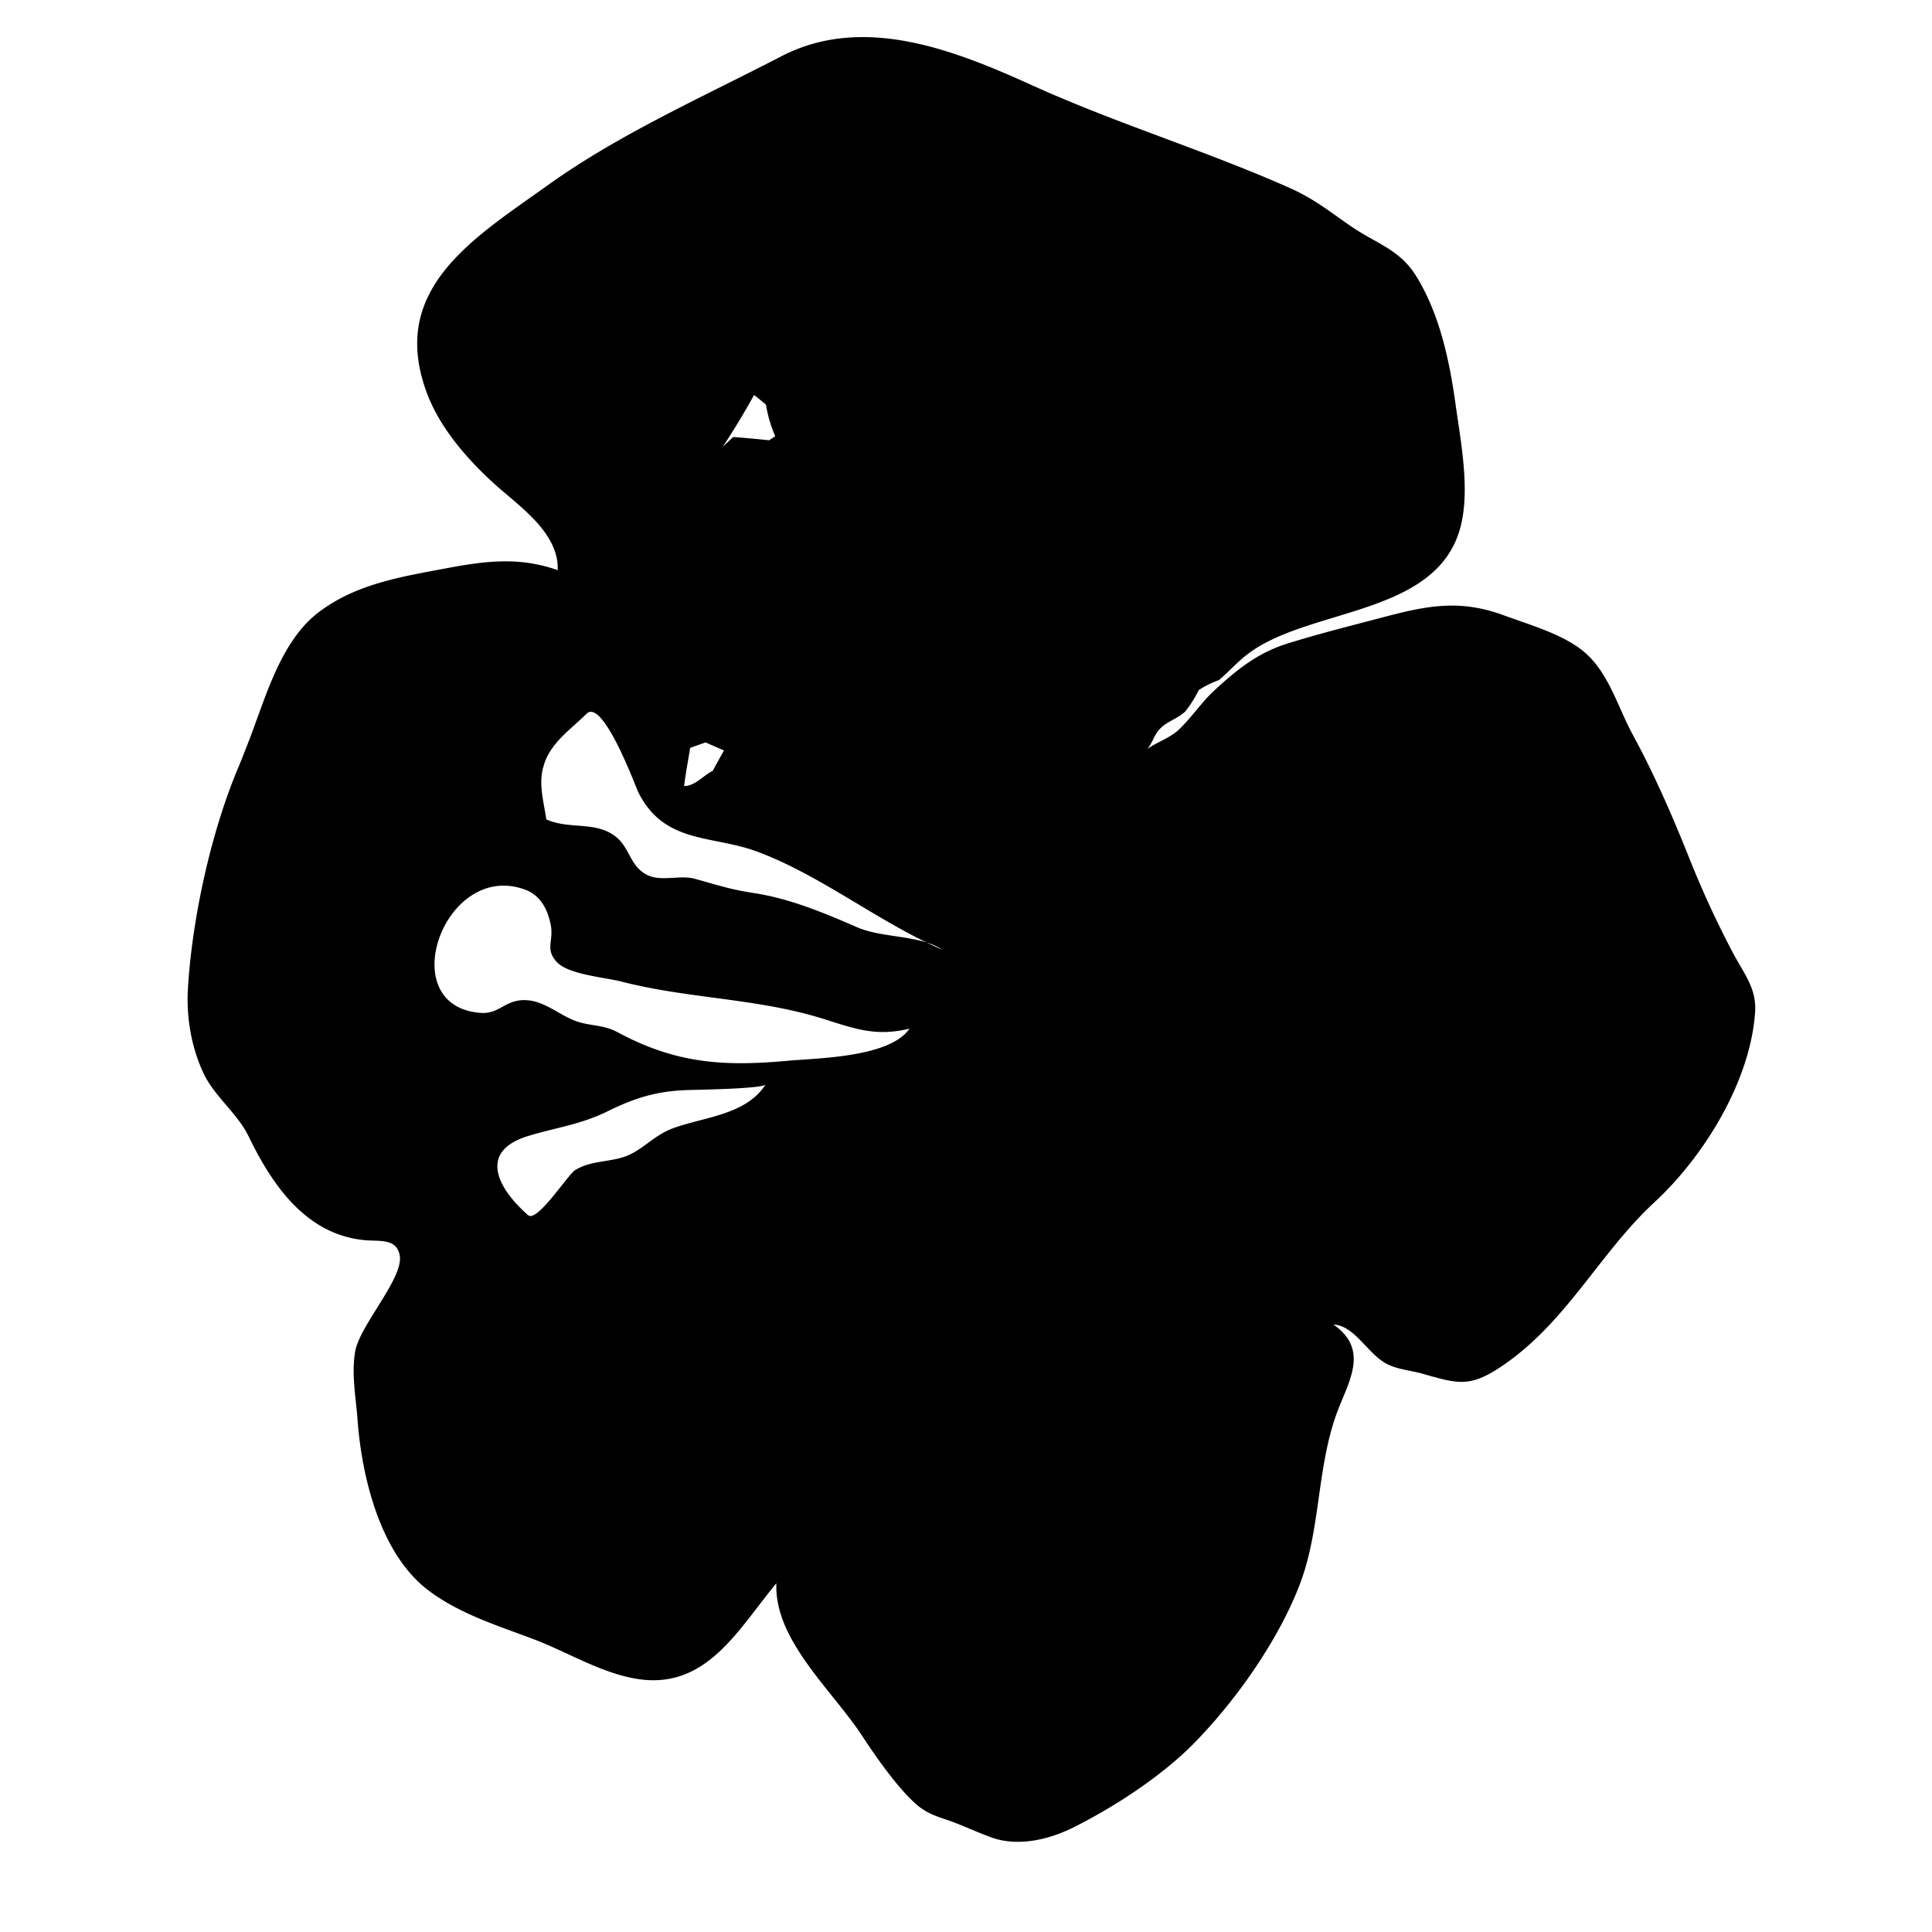 <svg xmlns="http://www.w3.org/2000/svg" width="600" height="600" viewBox="100 0 600 600"><path d="M361.083-736.694c21.778-6.667 46.167-13.194 68.167-3.639 15.944 2.833 30.167 10.472 43.723 19 19 17.306 35.166 37.861 46.777 60.806 3.223 10.722 5.111 21.75 8.111 32.528 8 .111 16 .361 23.944 1.694 17.694-1.222 33.613 8.861 44.777 21.806 15.973 15.167 29.667 32.806 39.084 52.806 7.666 23.333 14.583 47.667 11.166 72.5-4.777 20.892-18.277 38.472-34.194 52.306-8.639 6.277-17.142 13.722-28 15.639-9.916 1.806-19.444 5.139-28.694 9.056-.167 21.777 12 40.944 14.861 62.194 3.889 17.473-1.831 35.167-8.833 51.027-5.806 10.611-14.056 19.64-20.806 29.667-14.834 11.75-29.473 24.111-47.861 29.944-11.723 5.275-23.917 10.167-34.167 18.114-12.722.33-26.194 1.47-38-4.336-29.25-10.417-54.25-32.39-67.667-60.476-2.5-6.583-5.083-13.111-7.167-19.806-11.417 19.694-29.028 34.781-47.278 47.917-13.556 10.361-31.361 9.361-47.472 9.197-15.917.167-32.25-.583-46.944-7.309-4.028-1.889-8.056-3.803-12.195-5.361-10.694-7.639-21.555-14.997-32.25-22.636-12.25-14.889-18.611-33.809-22.972-52.336-2.861-28 3.167-55.747 5.778-83.556a455.53 455.53 0 0 0 2.306-6.5c2.889-.777 5.75-1.583 8.611-2.361-8-.806-16.027-1.306-24.055-1.166a33.537 33.537 0 0 0-10.361-3.361l.083-2.694c-1.333.556-3.972 1.666-5.278 2.222l.028-2.861c-7.278-6.694-12.361-15.222-16.222-24.222-1.25-3.917-2.695-7.723-4.083-11.528-2.694-10.083-4.806-20.472-10.917-29.167a912.77 912.77 0 0 1 8.333-1.722 514.87 514.87 0 0 0-6.555-.361c-1.139-3.528-2.306-7-3.473-10.472-.472-5.111-.889-10.25-1-15.361l-2 .222c.028-4.75.028-9.472 0-14.167l2.167.167c.333-5.25.528-10.5.806-15.722 6.694-15.556 10.333-32.667 20.472-46.556 5.528-7.583 10.861-15.333 15.694-23.389 14.972-7.944 29.528-16.667 44.583-24.333 18.527-2.333 37.722-6.5 56.194-1.389 12.5 2.083 23.139 9.361 34.139 15.167 3.722-7.472 6.972-15.167 9.889-23 7.361-10.25 11.5-22.528 19.555-32.333 8.945-10.556 20.306-18.639 31.361-26.778 15.835-8.526 30.308-20.054 47.835-25.081zm-58.527 118.388c-.611 7.222 3.861 13.028 6.694 19.25 12 6.306 17.806 19.139 23.972 30.472 1.75 4.695 3.472 9.445 5.333 14.139.444 1.444 1.306 4.389 1.75 5.833 5.5 15 4.778 31.111 5.083 46.833.861 4.25 1.611 8.583 2.361 12.917 3.861.056 7.722.139 11.611.278-.5-6.361-1-12.694-2.778-18.805-2.472-18.333-4.333-36.778-7.583-54.973-3.611-10-6.417-20.277-8.917-30.583-2.528-5.111 1.111-8.833 4.278-12.25 0-3.556.027-7.056.055-10.556-5.555-3.528-10.861-8.25-17.611-9.083-8.693-1.388-16.471 3.584-24.248 6.528zm-133.5 8c.444 1.806.944 3.667 1.444 5.5a47.914 47.914 0 0 1 9.278 7.972c.583-.361 1.722-1.111 2.306-1.472a401.146 401.146 0 0 1 4.389-12.667c1.25-.5 3.722-1.528 4.972-2.028-7.445 1.168-14.917 2.112-22.389 2.695zm210.971-1.111c.195 1.278.556 3.889.75 5.194 3.806 4 7.473 8.139 11.14 12.278-.39 3.889-.806 7.778-1.278 11.694-2.306 11.139-.389 22.639-2.639 33.806-1.917 10-2.973 20.583.083 30.5 1.556 11.111-.75 22.806 3.444 33.472-2.389 1.917-4.722 3.888-7.055 5.861-.306 5.861-.778 11.723-1.25 17.611 1.36 4.139 2.833 8.25 4.36 12.389 3.167-2.527 6.5-4.806 9.694-7.25-3.222-27.75 8.723-54.055 8.584-81.639-.139-17 4.556-33.5 5.527-50.389 6.334-3.806 12.667-7.583 19.111-11.167-4.223-7.917-12.223-11.417-21.027-10.167a138.482 138.482 0 0 1-8.25-5.25c-7.165.224-14.304 1.141-21.194 3.057zm79 31.278c-7.019 8.316-7.086 18.105-12.116 26.633-3.331 5.65-10.353 9.167-14.441 14.917-9.989 14.044-18.645 34.719-18.006 52.058 18.092 6.242 21.767-14.989 25.236-26.911 2.414-8.289 4.853-9.017 9.297-16.214 2.511-4.066 5.967-25.877 13.226-25.675 6.944.194 14.194-.222 18.889-6.111-1.278-4.167-2.417-8.361-3.611-12.528a221.27 221.27 0 0 1-9.473-7.083c-3.028.303-6.028.609-9.001.914zm-164.999 6.5c-.028 1.861-.056 5.614-.083 7.472 2.833-.25 5.694-.5 8.583-.695 3.056-2.5 7.806-3.639 9.556-7.361-4.583-1.417-9.25-2.556-13.861-3.778a626.443 626.443 0 0 0-4.195 4.362z"/><path fill="#3F3C3B" d="M-591.667 1888.083l3.5 4.278c.055 4.357.083 8.747.111 13.194h-3.611v-17.472z"/><path d="M1025.404-613.141c-12.787 18.033-21.415 38.628-26.771 59.998-14.735 41.019 29.207 23.938 41.519 51.548.996 2.234-47.833 34.628-52.819 38.431-11.062 8.434-22.072 17.83-26.761 31.345-11.307 32.597-5.168 74.72 7.705 105.295 5.456 12.966 6.089 29.246 11.128 41.329 1.189 2.854 2.337 5.761 3.505 8.678 3.345 8.35 6.862 16.777 12.062 24.24 10.209 14.642 21.034 16.741 35.523 24.517 5.479 2.942 11.763 8.597 18.003 12.269 5.719 3.367 9.263 10.086 15.294 12.57 5.899 2.434 16.7 2.174 23.013 1.77 5.448-.35 11.905 1.16 17.137.551 6.789-.791 11.995-4.994 18.146-7.713 5.826-2.574 11.948-3.452 17.581-5.79 18.54-7.69 19.752-31.377 26.083-48.187 16.964 12.583 27.86 43.511 48.129 48.1 19.368 4.39 40.072 6.652 58.91 14.869 24.67 10.765 48.911 1.67 71.323-10.828 18.46-10.295 37.413-27.566 41.948-48.729 4.2-19.609-7.32-39.085-16.953-55.229-3.071-5.15-13.001-16.25-10.357-22.881 5.107-12.82 13.074 1.365 16.989-.152a12.205 12.205 0 0 1 8.37-.242c5.734 1.67 13.64 10.011 19.145 10.52 5.416.5 14.86-5.876 19.652-7.608 13.19-4.772 35.1-7.958 46.089-16.237 5.843-4.402 7.727-11.491 8.823-18.559-.045.298-.791-8.576-.756-9.205.246-4.519 2.602-10.787 3.105-15.118 2.256-19.345-1.059-34.492-7.434-51.723-1.299-3.503-2.294-7.758-2.887-11.424-4.543-6.7-2.831-17.732-7.276-26.883-4.556-9.376-10.33-18.417-16.954-26.473-7.999-9.728-16.724-17.055-29.058-20.279-25.234-6.596-84.608-10.15-101.759 15.549 13.038-17.552 20.062-40.781 20.597-62.601.574-23.395-1.042-44.222-9.802-66.381-9.5-24.031-27.257-32.808-51.107-39.712-22.954-6.645-43.027 3.935-65.082 7.062-19.466 2.761-40.339.678-60.018.678-8.389 0-18.021-1.342-26.275-.145-15.288 2.218-37.505 15.171-51.281 22.718-18.077 9.903-32.674 24.977-46.429 40.062zm148.852 308.291a618.01 618.01 0 0 1-5.861-1.508c-1.202-4.617-2.504-9.241-3.524-13.928 4.101-.309 7.429 3.269 11.107 4.699 1.591 2.424 3.214 4.789 4.824 7.133-1.632.892-4.913 2.713-6.546 3.604zm81.751-6.123c2.881 2.318 8.091 5.115 11.692 6.709 9.057 4.008 9.234.898 16.957.096 5.545-.579 9.518-4.308 15.73.596 4.547 3.59 6.967 10.164 5.477 15.49-1.745 6.244-10.983 11.422-16.421 13.812-10.62 4.671-15.204.433-22.854-7.285-6.073-6.127-13.941-9.021-20.052-14.891-8.542-8.207-15.695-20.051-21.449-30.297-6.702-11.934-12.663-25.256-20.792-36.275-5.562-7.537-13.112-13.611-9.345-24.16 6.848 7.383 9.766 17.623 16.97 24.831 9.197 9.201 14.22 19.032 21.541 29.65 5.912 8.573 14.438 15.204 22.546 21.724zm-80.109-140.13c1.142-.384 2.312-.664 3.544-.728 5.158-.26 9.956 2.793 14.888 3.727 10.297 1.951 20.702-2.691 30.479-2.075 8.118.513 16.654 1.836 24.044-2.335 4.84-2.73 4.136-7.188 9.332-10.091 4.312-2.412 7.392-1.9 12.103-2.959 9.432-2.122 17.553.658 21.189 9.99 3.238 8.31 6.862 20.711.214 27.906-8.706 9.418-19.271 3.527-28.898-.942-8.162-3.79-16.971.073-25.104-2.117-6.916-1.862-11.052-7.07-18.612-6.752-6.406.269-16.55 3.576-18.62 10.303-6.904 22.436 30.494 38.538 44.589 48.197 9.574 6.561 15.207 5.879 25.962 2.197 9.86-3.372 17.38-4.078 20.085 8.229 1.86 8.476-7.219 16.771-14.308 19.528-9.867 3.84-14.772-1.736-21.938-7.747-11.78-9.882-18.195-15.882-32.683-22.426-13.247-5.98-25.597-16.476-33.352-28.821-4.234-6.743-6.312-13.611-4.168-19.416 1.746-4.725 8.418-7.263 12.644-8.996-9.706 2.345-24.819-5.118-31.927-11.289 3.843-.033 7.051-2.206 10.537-3.383zM1644.42 190.172c-8.695-23.6-16.601-49-27.717-70.958-6.608-13.049-23.398-19.508-36.574-23.633-18.164-5.687-40.486-18.917-59.053-6.562-13.997 9.315-19.09 37.604-36.129 41.026-1.111-4.841 1.076-9.206 1.6-14.045.594-5.495-.047-11.475-.047-17.005 0-5.421 1.378-12.775.199-18-1.182-5.244-5.249-8.937-6.296-14.488-2.069-10.979-3.37-16.614-10.562-25.509-3.5-4.328-5.148-7.074-9.342-10.879-4.212-3.822-5.248-4.247-9.943-7.024-8.793-5.203-14.91-11.802-23.077-17.04-9.746-6.25-15.095-8.995-25.979-11.064-24.991-4.751-49.355-4.491-74.993-4.491-28.188 0-57.631 1.205-83.562 10.659-12.72 4.637-22.457 8.167-33.562 16.807-6.742 5.246-11.679 11.968-15.826 19.317-3.472 6.152-9.661 14.123-11.303 20.869-2.11 8.67.223 23.13 4.09 30.787 1.625 3.217 5.868 12.848 8 15.209 2.602 2.882 5.988 2.607 9.647 4.751 8.495 4.978 14.978 10.482 23.958 14.892 4.326 2.124 12.9 7.935 11 14.222-2.432 8.045-29.193 4.263-36.791 3.282-12.741-1.651-25.416-4.016-38.077-5.849-15.908-2.304-47.188 4.497-58.167 17.483-9.55 11.297-11.753 26.311-22.456 37.711-22.85 24.348-13.105 55.169 3.492 81.617 6.444 8.52 12.417 18.114 22.247 23.103 8.967 4.608 17.116 10.566 24.828 17.003 4.372 3.649-33.605 54.938-35.62 62.28-2.619 9.566 1.664 15.422 1.864 24.822.241 11.331-6.031 21.997-8.364 32.892-2.972 13.867-.678 25.145 1.22 38.983 2.533 18.438 12.172 25.078 29.625 31.434 2.02.735 5.911 2.508 8.011 2.566 2.489.069 6.217-2.545 7-2.52 6.637.188 14.423 1.217 21.364 2.134 15.473 2.038 31.813 10.008 47.425 8.735 7.75-.63 14.197-3.758 21.214-5.377 7.444-1.717 14.348-.667 22.858-5.239 6.095-3.275 10.53-5.328 16.684-7.853 4.511-1.855 15.575-2.845 18.592-5.006 3.033-2.17.563-7.581 3.619-9.608 2.8-1.861 7.5-1.375 10.73-2.794 6.772-2.973 9.937-8.489 17.836-8.312-.383 24.059-.788 46.261.178 68.703.337 7.85-4.291 9.524 2.786 16.936 3.354 3.52 6.358 3.853 11.242 5.467 14.809 4.905 27.5 8.986 43.116 8.211 41.187-2.061 72.681-17.164 106.437-34.646 18.697-9.681 19.416-15.942 25.705-36.62 1.892-6.222 29.986-75.475 23.559-79.488-2.539-1.584-5.041-3.184-7.556-4.762 7.892 1.553 15.717 3.408 23.353 5.872 21.572 6.961 42.211-31.002 51.15-45.02 12.277-19.238 22.375-38.011 29.131-60.247 11.977-39.448 32.23-83.026 17.236-123.734zm-346.565 79.131c-10.48-8.428-18.083-25.558-20.105-38.683-1.77-11.467 1.152-23.842-7.053-33.772-1.975-2.392-21.242-11.486-18.8-15.117 2.431-3.619 4.738-7.3 7.094-10.936a223.065 223.065 0 0 0 11.12-4.028c2.811 1.172 5.592 2.336 8.347 3.495 5.423 2.272 6.125 31.35 8 37.869 3.353 11.664 8.953 22.839 15.228 33.2 10.188 16.82 18.501 30.533 25.279 48.938 1.021 1.717 1.716 3.563 1.966 5.571a189.973 189.973 0 0 0-1.966-5.571c-5.717-9.625-21.809-15.097-29.11-20.966zm76.011 51.578c-5.981-2.603-12.326-7.85-15.857-9.946-11.227-6.668-18.646-11.129-21.395-24.006-3.287-15.404-7.33-30.325-9.203-46.05-1.622-13.617-10.598-23.031-6.564-36.967 1.817-6.289 11.736-20.264 5.442-27.225-4.95-5.48-9.917-10.933-15.039-16.233 6.344-6.35 15.014-7.375 23.075-3.619 3.17-.765 6.312-1.64 9.422-2.625 6.794 2.294 13.358 5.244 19.389 9.089-.556 1.167-1.664 3.558-2.23 4.752-4.8 2.723-9.514 5.617-14.225 8.511-4.55 2.797-.875 28.022-1.355 33.242-.786 8.631-5.667 18.197-4.184 26.809 2.089 12.072 8.458 24.764 12.353 36.43 5.985 17.931 16.873 35.079 31.197 47.545-2.739 2.627-6.696 2.09-10.826.293zm58.492-89.278c-2.64-1.061-5.3-2.133-8.012-3.158-2.196-3.28-6.411-5.75-7.003-9.822 4.801-.022 9.592.245 14.361.414a809.7 809.7 0 0 1 2.748 5.392c-.516 1.79-1.577 5.385-2.094 7.174zm-19.63-29.467c-14.827 10.258-15.658 33.903-18.527 50.344-2.101 12.025 1.642 24.256-.059 36.311-1.622 11.495-4.778 22.731-6.384 34.306-12.966-45.595-28.633-91.284 8.231-130.528 3.908-4.155 1.505-8.775-.531-12.964 1.018-3.368 2.022-6.741 3.015-10.117 6.341-1.761 12.791-4.736 19.491-3.572 8.722 1.197 14.722 8.217 21.306 13.292 6.858 5.289-24.967 21.836-26.542 22.928zm148.977 28.369a47.878 47.878 0 0 0-11.197 4.931c-.449-.514-1.324-1.564-1.777-2.078a411.683 411.683 0 0 0-.517-13.397c-1.053-.841-3.122-2.544-4.173-3.386 6.787 3.277 13.659 6.355 20.643 9.086a230.72 230.72 0 0 1-2.979 4.844z"/><path fill="none" d="M1216.5 144.5c7.837 1.797 18.529-2.512 27.331-1.793-1.745-4.663-16.089-7.619-21.221-10.149-9.593-4.729-16.909-10.424-24.548-18.118-13.873-13.972-23.462-27.651-11.061-46.345 8.261-12.452 10.941-22.958 24.498-30.139 10.947-5.799 23.547-11.18 35.488-13.947 9.896-2.293 17.998-7.299 27.529-10.046 14.508-4.181 34.098-3.481 49.498-3.462 19.968.024 38.624-4.132 58.413-4 13.762.092 26.185 1.447 39.53 3.509 20.754 3.206 42.711 15.224 58.986 28.381 6.298 5.091 15.078 7.885 18.096 15.608 2.56 6.549 2.4 17.8-.939 24.651-4.301 8.821-13.172 15.454-19.698 22.727-5.558 6.193-7.949 16.368-17.647 17.498-.695 1.147-.658 2.276.11 3.388 5.952-3.383 16.836-9.131 23.634-9.762"/><path d="M1770.239 1103.401c14.536-7.273 29.731-13.086 45.286-19.07 28.983-11.152 27.711-36.717 27.711-64.524 0-10.863-1.053-22.23 0-33.027.564-5.814 6.317-21.951 2.184-27.189-3.837-4.861-11.722-5.83-17.025-8.311-5.778-2.699-10.789-6.721-16.697-9.18-11.059-4.605-25.229-10.225-37.22-8.629-6.01.799-9.411 3.619-14.889 5.641-9.672 3.566-22.236 6.631-32.694 6.586 24.158-11.744 41.063-40.092 47.67-64.783 2.942-10.996 3.187-24.607.827-35.691-1.132-5.312-2.91-11.727-8-14.607-2.522-1.428-5.552-.242-7.823-1.42-4.356-2.258-8.688-8.418-12.289-11.84-7.982-7.59-14.415-18.621-22.763-25.26-9.408-7.48-23.354-11.395-33.871-17.514-16.149-9.395-30.145-17.529-49.064-19.863-48.213-5.945-86.177 11.592-105.795 57.125-3.807 8.836-7.96 22.275-19.831 18.166-8.572-2.967-14.983-12.021-23.773-15.668-9.146-3.795-19.022-5.463-28.244-9.057-21.673-8.447-40.595-6.076-61.609 2.75-9.597 4.029-15.25 4.395-22.928 11.355-6.833 6.199-15.83 9.881-21.52 16.232-4.339 4.842-5.969 14.934-8.563 20.135-5.122 10.26-15.053 20.221-17.361 32.213-1.405 7.281 1.095 15.482-.142 22.854-17.92 5.316-30.469 11.312-41.059 27.633-2.447 3.775-4.247 4.639-6.363 9.766-2.4 5.82-2.411 13.088-2.592 19.25-.316 10.623.053 21.342.059 31.967.005 13.203-1.143 25.787 5.5 37.706 15.366 27.597 42.801 57.562 76.507 58.517 20.985.594 81.12 8.062 94.836-12.066-4.845 5.048-10.497 5.595-16.022 9.053-9.199 5.759-13.908 16.122-20.258 24.999-11.72 16.384-17.779 47.702-15.611 68.061 2.463 23.114 30.699 41.326 48.945 52.027 22.395 13.135 42.773 23.4 69.107 27.756 17.655 2.92 56.297 10.061 70.823-.85 9.882-7.422 15.447-19.104 18.737-30.723 1.919-6.777.678-22.832 6.109-27.992 9.31-8.846 22.701 4.967 30.753 10.559 14.607 10.146 30.953 21.443 49.643 20.107 29.022-2.076 41.916-30.943 62.696-46.682 10.104-7.652 15.369-13.125 16.244-26.834.814-12.738-6.035-17.184-12.583-26.926-5.663-8.424-15.886-21.512-26.927-21.611 7.575-7.213 20.719-6.563 29.879-11.141zm-337.26-181.895a358.028 358.028 0 0 0-3.979 11.479c-.527.324-1.563 1.006-2.089 1.334a43.204 43.204 0 0 0-8.408-7.227 204.922 204.922 0 0 1-1.308-4.984v-.002.002a268.498 268.498 0 0 0 20.291-2.439c-1.132.448-3.375 1.382-4.507 1.837zm105.177 39.973c-2.623.176-5.209.402-7.778.631.022-1.689.05-5.09.072-6.771.934-.98 2.845-2.973 3.806-3.953 4.175 1.107 8.405 2.141 12.559 3.422-1.585 3.374-5.889 4.405-8.659 6.671zm35.597 9.455c-1.228 7.803-1.611 12.25-3.792 20.051-3.319 11.855-3.649 24.27-3.819 36.473-.101 7.304-4.046 15.763-4.952 23.327.053 1.949.08 3.898.047 5.842-.326-1.855-.289-3.818-.047-5.842-.574-21.405-5.805-43.153-4.417-64.312 1.075-16.303 10.601-29.463-1.616-44.744-1.114-1.391-24.312-24.092-16.976-26.871 7.048-2.668 14.095-7.176 21.973-5.92 6.119.758 10.931 5.035 15.964 8.23-.075 8.561-6.158 14.977-4.434 23.236 1.313 6.289 7.283 8.758 7.489 15.428.163 5.324-4.601 9.9-5.42 15.102zm16.233 86.575c7.125-9.154 7.578-16.582 8.931-27.809 2.797-23.155 12.483-43.901 16.52-67.017.953-5.463 5.098-17.023 3.044-22.293-2.23-5.717-6.014-4.064-10.43-7.121-5.631-3.896-7.745-8.338-7.473-12.707 1.822-29.109 54.434-24.83 43.902 3.4-2.222 5.961-7.822 5.547-10.311 12.477-2.095 5.836.267 12.289-.358 18.256-.494 4.768-2.678 8.445-2.312 13.711 1.545 22.164-4.024 37.199-14.833 56.262-4.891 8.634-15.079 30.792-26.68 32.841zm89.726-82.97c-5.572 3.695-7.503 10.492-12.364 14.629-4.175 3.549-9.642 5.178-13.889 9.449-7.878 7.92-14.242 20.736-26.45 22.512 1.75-.256 11.155-20.375 12.583-23.258 4.539-9.191 9.65-14.996 17.431-21.387 7.905-6.494 12.009-13.383 18.572-20.912 1.839-2.113 3.614-3.627 5.3-4.619 8.903-5.219 15.592 3.975 19.101 15.432 1.157 3.791-17.943 6.601-20.284 8.154zM-278.67-117.361c-9.416-20-23.111-37.639-39.083-52.805-15.028-17.419-30.48-19.192-51.547-22.964-12.934-2.317-23.092-7.475-29.72-19.031-18.342-31.969-17.311-64.858-53.3-83.489-14.855-7.692-31.77-10.5-47.851-12.367-13.969-1.622-28.458-9.075-41.458-10.628-3.069-.367-6.163-.797-9.28-1.214-19.854-2.653-44.16-1.743-62.637 7.533-11.678 5.863-34.199 26.327-39.362 38.474-1.447 3.404-.057 11.211-.534 15.087-.956 7.776-3.529 15.74-2.488 24.275 1.176 9.641 10.367 22.584 1.38 28.876-3.529 2.471-29.101 4.75-33.664 3.911-7.815-1.436-13.571-5.716-22.048-6.35-8.144-.609-16.837-.398-24.731 1.91-6.078 1.778-14.783 8.497-21.561 11.328-1.486.62-6.722 3.211-8.111 4.089-2.68-.811-5.125-.425-7.331 1.167a27.44 27.44 0 0 1-2.405 5.233c-8.175 6.344-14.505 12.525-23.059 18.603-9.339 6.639-20.389 12.355-27.694 20.833-7.747 8.992-16.961 15.02-20.145 26.333-4.603 16.353-4.867 34.797-4.872 52.123-.008 21.259-3.534 45.436 8.094 64.541 12.479 20.504 41.256 29.718 60.223 43.039 10.392 7.299 23.674 13.163 36.63 14.993 19.911 2.812 42.989.949 63.157.273-12.746 4.367-20.243 12.894-26.823 24.532-6.071 10.737-12.331 15.751-13.5 28.075-1.161 12.236-6.172 23.929-2.834 36.403 4.089 15.281 40.755 29.364 55.592 35.378 17.958 7.278 33.642 13.947 52.178 14.586 17.38.604 29.083-5.053 45.331-11.316 10.716-4.133 21.86-3.411 31.667-7.375 12.699-5.133 32.33-23.215 34.581-38.291-.562 18.951 9.835 39.644 14.046 56.907 3.297 13.515 10.187 15.462 21.441 22.917 24.957 16.517 33.045-1.21 50.865-17.152 13.885-12.422 28.963-23.533 42.675-36.15 11.233-10.336 19.888-22.549 27.994-35.42 13.692-21.741 16.277-40.494 15.456-65.846-.344-10.582-.089-26.553-2.502-37.158-.883-3.878-3.911-12.474-6.206-15.522-5.296-7.035-15.661-8.865-21.165-16.476 14.205 3.186 28.236 7.873 42.189 11.098 14.948 3.454 23.531 2.914 31.867-9.443 8.479-12.571 19.554-25.35 21.71-41.021 3.419-24.832-3.498-49.166-11.165-72.499zm-449.191-59.278c-1.527 4.194-3 8.417-4.389 12.667-.583.361-1.722 1.111-2.306 1.472a47.88 47.88 0 0 0-9.278-7.972c-.5-1.833-1-3.694-1.444-5.5 7.472-.583 14.944-1.528 22.389-2.694-1.25.499-3.722 1.527-4.972 2.027zm116.055 44.111c-2.889.194-5.75.444-8.583.694.028-1.858.056-5.611.083-7.472a627.036 627.036 0 0 1 4.194-4.361c4.611 1.222 9.278 2.361 13.861 3.778-1.749 3.722-6.499 4.861-9.555 7.361zm69.445 50.006c-3-5.847-9.133-5.316-13.666-9.989a31.207 31.207 0 0 1-2.925-8.983c-.07-.428-14.897-7.914-16.739-10.35-10.405-13.764-14.028-30.6-26.5-44.206-4.581-4.998-14.608-12.873-4.894-16.864a23.284 23.284 0 0 1 4.005-1.178c7.017-1.48 12.128 3.425 17.414 5.656 17.008 7.178 2.544 9.969 9.133 23.447 1.8 3.681 8.405 5.875 10.925 9.806 3.608 5.625 4.561 14.4 6.967 20.697 2.864 7.503 17.918 26.064 16.28 31.964zm39.367-86.048c-5.041 4.503-11.631 8.6-11.854 15.894-.296 9.664.731 19.352-.28 28.871-1.068 10.031-2.293 20.286-1.088 30.364 1.135 9.493.178 19.33 1.986 28.712a32.13 32.13 0 0 1 1.652 6.148 41.295 41.295 0 0 1-1.652-6.148c-1.717-8.914-10.779-14.78-14.311-22.728-3.086-6.945-2.682-14.914-4.913-22.08-3.591-11.533.017-23.416.29-35.107.354-15.121-7.534-20.969-13.279-33.678-3.314-7.33-3.523-20.034 5.683-23.552 9.311-3.558 36.324 7.948 41.266 16.467 4.631 7.986 1.254 12.592-3.5 16.837zm51.633 49.439c-2.645 1.091-5.121 2.876-7.218 6.319-3.878 6.369-5.618 12.582-9.868 18.668-2.99 4.282-5.07 8.261-7.496 13.138-3.125 6.281-6.971 12.488-8.625 19.376-2.336 9.728-2.074 8.69-9.085 15.579-5.446 5.352-7.773 11.019-13.957 16.1-6.099 5.013-10.522 10.061-15.078 16.827a446.193 446.193 0 0 0 15.634-30.724c5.85-12.712 13.799-25.06 18.728-38.125 2.518-6.674 2.511-14.056 5.737-20.462 1.96-3.89 14.377-12.272 14.701-14.564 1.5-10.583 5.666-20.611 12.583-28.806 2.972-.306 5.972-.611 9-.917a221.24 221.24 0 0 0 9.472 7.083c1.195 4.167 2.334 8.361 3.611 12.527-5.262 6.601-12.135 5.504-18.139 7.981z"/><g><path d="M466.155 44.622c-15.268-5.72-30.594-11.324-45.509-18.081-24.075-10.908-52.47-22.31-78.062-9.026-23.907 12.408-50.221 24.077-72.332 39.912-23.255 16.653-50.033 32.465-37.483 65.128 4.001 10.414 12.114 19.763 20.217 27.223 7.676 7.067 20.651 15.397 20.215 27.285-11.994-4.2-22.31-2.895-34.871-.526-13.874 2.617-27.839 4.813-39.439 13.658-11.68 8.909-16.328 26.177-21.395 39.34-1.255 3.26-2.46 6.363-3.643 9.177-8.386 19.998-14.213 46.674-15.492 68.326-.518 8.775.998 17.83 4.643 25.851 3.48 7.652 10.638 12.648 14.237 20.078 7.493 15.466 17.925 30.264 35.666 32.141 4.791.509 10.21-.704 11.229 4.753 1.309 7.01-12.44 21.713-13.834 29.855-1.207 7.041.214 14.09.73 21.148 1.288 17.634 6.963 41.595 21.907 52.961 9.609 7.31 21.529 10.995 32.684 15.204 10.498 3.96 20.923 10.501 32.065 12.342 21.702 3.586 31.529-15.392 43.419-29.666-.71 17.649 17.315 33.106 26.732 47.511 4.205 6.43 10.95 16.101 16.801 21.204 2.691 2.347 5.521 3.457 8.927 4.578 4.813 1.587 9.445 3.87 14.28 5.617 8.385 3.033 18.116.658 25.854-3.259 12.741-6.452 27.127-15.812 37.11-25.977 12.925-13.16 26.239-31.956 32.894-49.469 6.354-16.718 5.247-35.386 11.173-52.293 3.508-10.002 10.842-20.16-.76-28.264 6.449.266 10.44 8.744 16.18 12.011 3.361 1.913 7.763 2.199 11.508 3.265 10.723 3.05 14.502 4.304 23.987-1.954 20.557-13.562 30.743-35.345 47.997-51.292 15.436-14.268 29.802-37.63 31.266-58.997.506-7.398-3.367-11.871-6.693-18.122-5.051-9.49-9.711-19.643-13.693-29.628-5.311-13.314-10.992-26.326-17.644-38.557-4.83-8.879-7.615-20.02-16.037-26.415-6.62-5.026-16.19-7.701-23.926-10.562-14.112-5.215-24.507-2.857-38.319.794-9.246 2.443-19.953 5.112-29.354 8.106-9.035 2.876-15.57 8.228-22.339 14.488-4.015 3.714-7.095 8.45-10.859 12.013-3.566 3.378-8.347 4.193-11.725 7.671 3.388-2.078 3.378-5.356 5.71-7.777 2.433-2.527 5.241-2.963 7.941-5.478a36.365 36.365 0 0 0 4.156-6.595 28.784 28.784 0 0 1 6.27-3.115c2.841-2.394 5.372-5.219 8.253-7.543 18.074-14.572 56.229-12.075 65.76-36.835 4.604-11.954 1.25-28.497-.457-40.84-1.894-13.704-4.891-28.185-12.213-40.127-5.183-8.453-12.476-10.184-20.359-15.612-6.851-4.716-11.377-8.497-19.256-11.994-11.203-4.969-22.644-9.336-34.117-13.636zm-157.36 305.853c-5.207 1.953-8.651 5.932-13.224 8.096-5.327 2.521-11.779 1.562-17.002 4.848-2.192 1.38-11.815 16.378-14.563 13.963-8.308-7.302-13.5-16.422-5.73-21.933 1.475-1.042 3.419-1.959 5.899-2.705 8.826-2.661 16.182-3.497 24.645-7.677 8.335-4.114 15.156-6.211 24.614-6.541 2.973-.101 23.466-.372 24.345-1.748-6.127 9.594-19.328 10.076-28.984 13.697zm35.891-21.046c-20.139 1.851-34.903.823-52.961-8.897-4.291-2.308-8.214-1.867-12.413-3.264-5.253-1.742-9.785-6.18-15.491-6.633-6.776-.536-8.553 4.329-14.412 3.934-27.748-1.869-11.362-47.748 13.815-38.227 3.779 1.43 6.709 4.896 7.852 11.116.892 4.876-1.937 7.432 2.026 11.478 3.655 3.73 14.954 4.636 19.914 5.91 20.978 5.387 42.105 5.118 62.65 11.563 9.952 3.124 16.374 5.565 26.781 3.051-6.132 8.978-28.64 9.131-37.761 9.969zm-9.377-64.894c18.33 6.87 34.64 19.535 52.427 28.15 1.791.563 3.455 1.277 4.889 2.255a121.05 121.05 0 0 1-4.889-2.255c-6.708-2.113-15.323-2.007-21.508-4.7-10.33-4.494-20.898-8.93-32.135-10.642-7.387-1.125-11.275-2.496-18.303-4.425-4.688-1.286-10.348.983-14.762-1.179-5.536-2.708-5.344-8.665-10.131-12.16-6.292-4.588-14.002-1.907-21.233-5.098-.771-5.448-2.546-11.12-.857-16.554 1.931-7.106 8.402-11.325 13.324-16.242 5.126-5.113 15.409 23.021 16.154 24.488 8.211 16.086 22.901 13.07 37.024 18.362zm-13.951-25.159c-2.96 1.466-5.461 4.7-8.903 4.749.498-3.98 1.237-7.93 1.89-11.869 1.19-.431 3.59-1.282 4.775-1.696 1.424.621 4.292 1.891 5.722 2.51a332.407 332.407 0 0 0-3.484 6.306zm16.526-113.714a40.206 40.206 0 0 0 2.883 9.817c-.478.321-1.442.931-1.918 1.251a340.792 340.792 0 0 0-11.165-1.016c-.812.783-2.446 2.31-3.256 3.093l-.002.003h-.001l.003-.003a246.617 246.617 0 0 0 9.763-16.139c1.222.959 2.468 1.98 3.693 2.994z"/></g></svg>